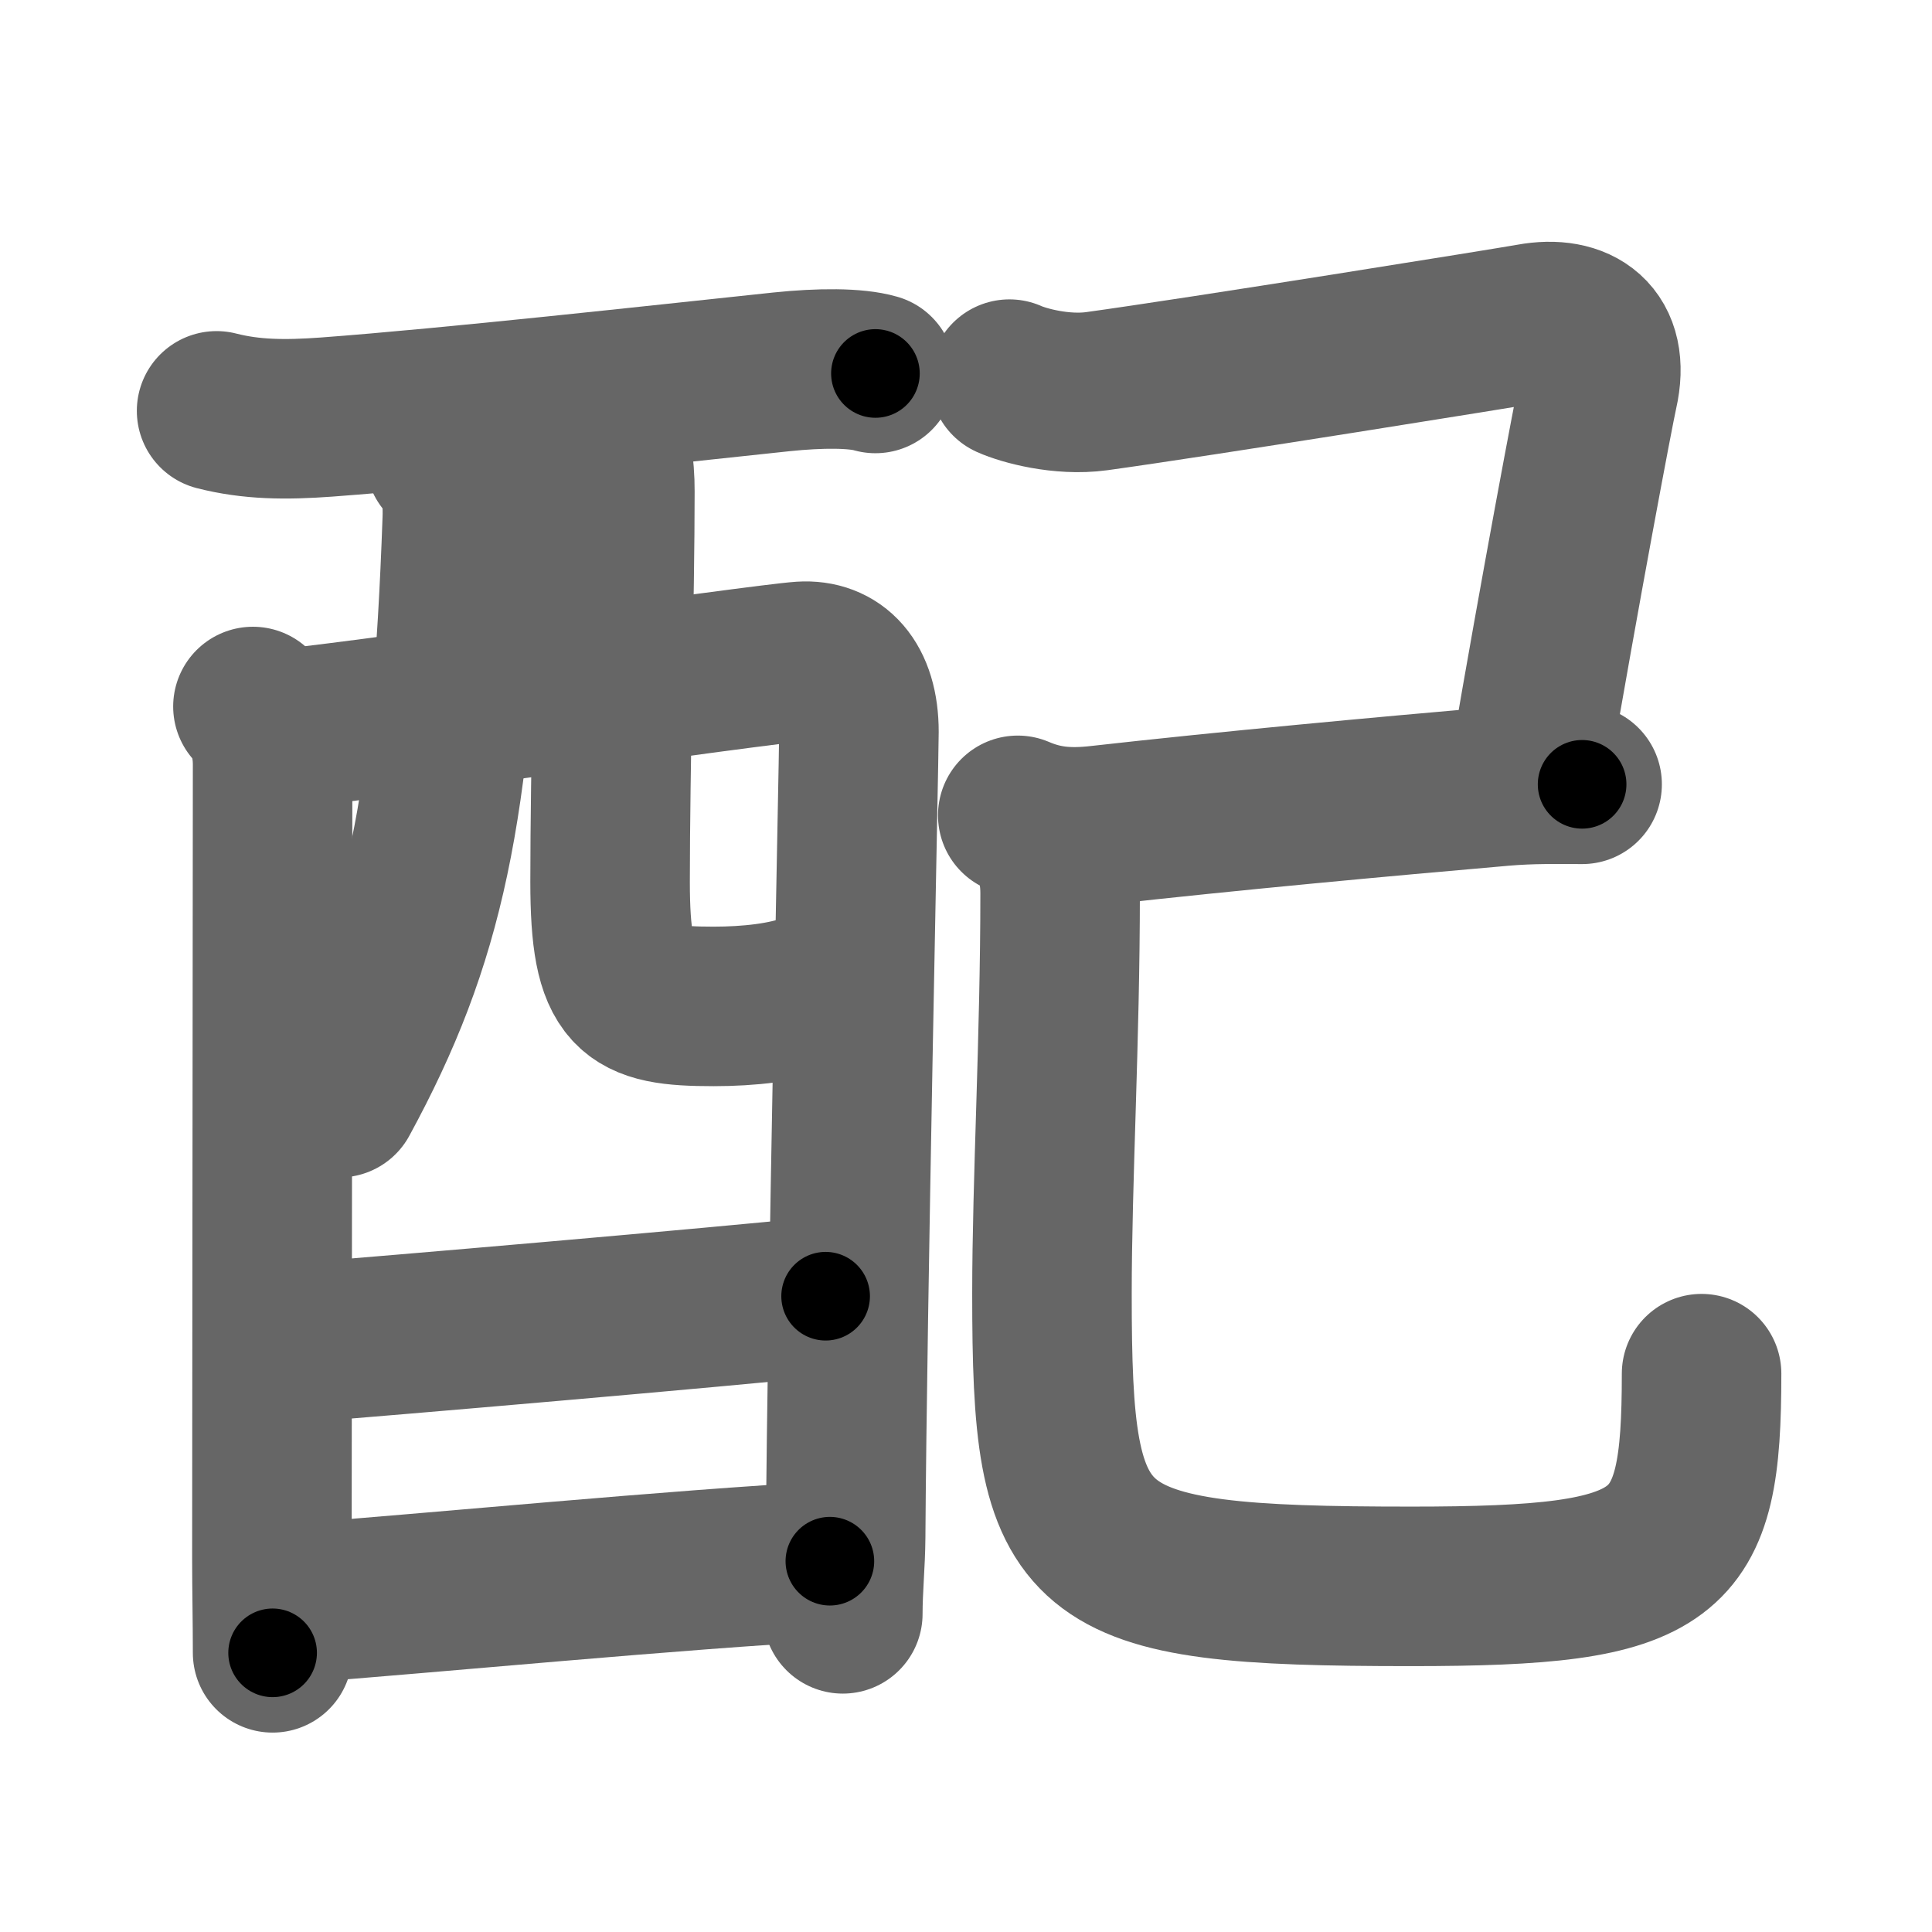 <svg xmlns="http://www.w3.org/2000/svg" width="109" height="109" viewBox="0 0 109 109" id="914d"><g fill="none" stroke="#666" stroke-width="9" stroke-linecap="round" stroke-linejoin="round"><g><g><g><path d="M12.22,23.18c1.96,0.5,3.86,0.52,6.2,0.35c7.12-0.53,18.75-1.82,25.66-2.55c2.2-0.23,4.21-0.23,5.31,0.09" /><path d="M14.27,39.86c0.75,0.75,1.11,2.01,1.11,3.26c0,0.85-0.03,34.89-0.04,44.75c0,1.79,0.04,3.58,0.04,5.38" /><path d="M15.6,41.15c2.48-0.12,27.36-3.69,29.63-3.84c1.89-0.12,3.23,1.19,3.23,3.98c0,1.46-0.67,32.48-0.75,45.45c-0.01,1.44-0.16,2.88-0.16,4.31" /><path d="M25.12,25.9c0.74,0.74,1.02,1.79,0.96,3.42C25.5,45.75,24,53,19.14,61.93" /><path d="M33.87,24.47c0.65,0.65,0.82,1.78,0.82,3.27c0,5.83-0.27,15.62-0.27,22.01c0,6.38,1.2,7.03,5.85,7.03c1.96,0,4.03-0.22,5.48-0.78" /></g><g><path d="M16.54,75.78c5.33-0.41,24.08-2.03,30.04-2.65" /></g><g><path d="M16.39,90.48c7.99-0.6,21.9-1.95,30.43-2.4" /></g></g><g><path d="M56.95,21.39c0.8,0.36,2.94,0.95,4.92,0.68c5.88-0.81,23.3-3.61,24.51-3.83c2.62-0.48,4.49,0.77,3.79,3.85c-0.24,1.05-2.17,11.29-3.86,21.17" /><path d="M57.42,46c1.45,0.62,2.8,0.77,4.63,0.56c7.2-0.81,15.99-1.62,22.67-2.2c1.73-0.15,3.15-0.11,4.54-0.11" /><path d="M58.49,46.62c0.76,0.76,1.32,2,1.32,3.78c0,8.25-0.46,16.21-0.46,22.6c0,15.13,1.29,16.5,20.26,16.5C94.38,89.5,96,88,96,77.5" /></g></g></g><g fill="none" stroke="#000" stroke-width="5" stroke-linecap="round" stroke-linejoin="round"><g><g><g><path d="M12.22,23.18c1.96,0.5,3.86,0.52,6.2,0.35c7.12-0.53,18.75-1.82,25.66-2.55c2.2-0.23,4.21-0.23,5.31,0.09" stroke-dasharray="37.363" stroke-dashoffset="37.363"><animate attributeName="stroke-dashoffset" values="37.363;37.363;0" dur="0.374s" fill="freeze" begin="0s;914d.click" /></path><path d="M14.27,39.86c0.75,0.75,1.11,2.01,1.11,3.26c0,0.85-0.03,34.89-0.04,44.75c0,1.79,0.04,3.58,0.04,5.38" stroke-dasharray="53.659" stroke-dashoffset="53.659"><animate attributeName="stroke-dashoffset" values="53.659" fill="freeze" begin="914d.click" /><animate attributeName="stroke-dashoffset" values="53.659;53.659;0" keyTimes="0;0.411;1" dur="0.911s" fill="freeze" begin="0s;914d.click" /></path><path d="M15.6,41.15c2.48-0.12,27.36-3.69,29.63-3.84c1.89-0.12,3.23,1.19,3.23,3.98c0,1.46-0.67,32.48-0.75,45.45c-0.01,1.44-0.16,2.88-0.16,4.31" stroke-dasharray="85.517" stroke-dashoffset="85.517"><animate attributeName="stroke-dashoffset" values="85.517" fill="freeze" begin="914d.click" /><animate attributeName="stroke-dashoffset" values="85.517;85.517;0" keyTimes="0;0.586;1" dur="1.554s" fill="freeze" begin="0s;914d.click" /></path><path d="M25.12,25.9c0.74,0.74,1.02,1.79,0.96,3.42C25.5,45.75,24,53,19.14,61.93" stroke-dasharray="37.363" stroke-dashoffset="37.363"><animate attributeName="stroke-dashoffset" values="37.363" fill="freeze" begin="914d.click" /><animate attributeName="stroke-dashoffset" values="37.363;37.363;0" keyTimes="0;0.806;1" dur="1.928s" fill="freeze" begin="0s;914d.click" /></path><path d="M33.87,24.47c0.65,0.65,0.82,1.78,0.82,3.27c0,5.83-0.27,15.62-0.27,22.01c0,6.38,1.2,7.03,5.85,7.03c1.96,0,4.03-0.22,5.48-0.78" stroke-dasharray="42.111" stroke-dashoffset="42.111"><animate attributeName="stroke-dashoffset" values="42.111" fill="freeze" begin="914d.click" /><animate attributeName="stroke-dashoffset" values="42.111;42.111;0" keyTimes="0;0.821;1" dur="2.349s" fill="freeze" begin="0s;914d.click" /></path></g><g><path d="M16.54,75.78c5.33-0.41,24.08-2.03,30.04-2.65" stroke-dasharray="30.158" stroke-dashoffset="30.158"><animate attributeName="stroke-dashoffset" values="30.158" fill="freeze" begin="914d.click" /><animate attributeName="stroke-dashoffset" values="30.158;30.158;0" keyTimes="0;0.886;1" dur="2.651s" fill="freeze" begin="0s;914d.click" /></path></g><g><path d="M16.39,90.48c7.99-0.6,21.9-1.95,30.43-2.4" stroke-dasharray="30.526" stroke-dashoffset="30.526"><animate attributeName="stroke-dashoffset" values="30.526" fill="freeze" begin="914d.click" /><animate attributeName="stroke-dashoffset" values="30.526;30.526;0" keyTimes="0;0.897;1" dur="2.956s" fill="freeze" begin="0s;914d.click" /></path></g></g><g><path d="M56.95,21.39c0.8,0.36,2.94,0.95,4.92,0.68c5.88-0.81,23.3-3.61,24.51-3.83c2.62-0.48,4.49,0.77,3.79,3.85c-0.24,1.05-2.17,11.29-3.86,21.17" stroke-dasharray="58.144" stroke-dashoffset="58.144"><animate attributeName="stroke-dashoffset" values="58.144" fill="freeze" begin="914d.click" /><animate attributeName="stroke-dashoffset" values="58.144;58.144;0" keyTimes="0;0.836;1" dur="3.537s" fill="freeze" begin="0s;914d.click" /></path><path d="M57.42,46c1.45,0.62,2.8,0.77,4.63,0.56c7.2-0.81,15.99-1.62,22.67-2.2c1.73-0.15,3.15-0.11,4.54-0.11" stroke-dasharray="32.044" stroke-dashoffset="32.044"><animate attributeName="stroke-dashoffset" values="32.044" fill="freeze" begin="914d.click" /><animate attributeName="stroke-dashoffset" values="32.044;32.044;0" keyTimes="0;0.917;1" dur="3.857s" fill="freeze" begin="0s;914d.click" /></path><path d="M58.49,46.62c0.76,0.76,1.32,2,1.32,3.78c0,8.25-0.46,16.21-0.46,22.6c0,15.13,1.29,16.5,20.26,16.5C94.38,89.5,96,88,96,77.5" stroke-dasharray="83.83" stroke-dashoffset="83.83"><animate attributeName="stroke-dashoffset" values="83.83" fill="freeze" begin="914d.click" /><animate attributeName="stroke-dashoffset" values="83.83;83.83;0" keyTimes="0;0.86;1" dur="4.487s" fill="freeze" begin="0s;914d.click" /></path></g></g></g></svg>
